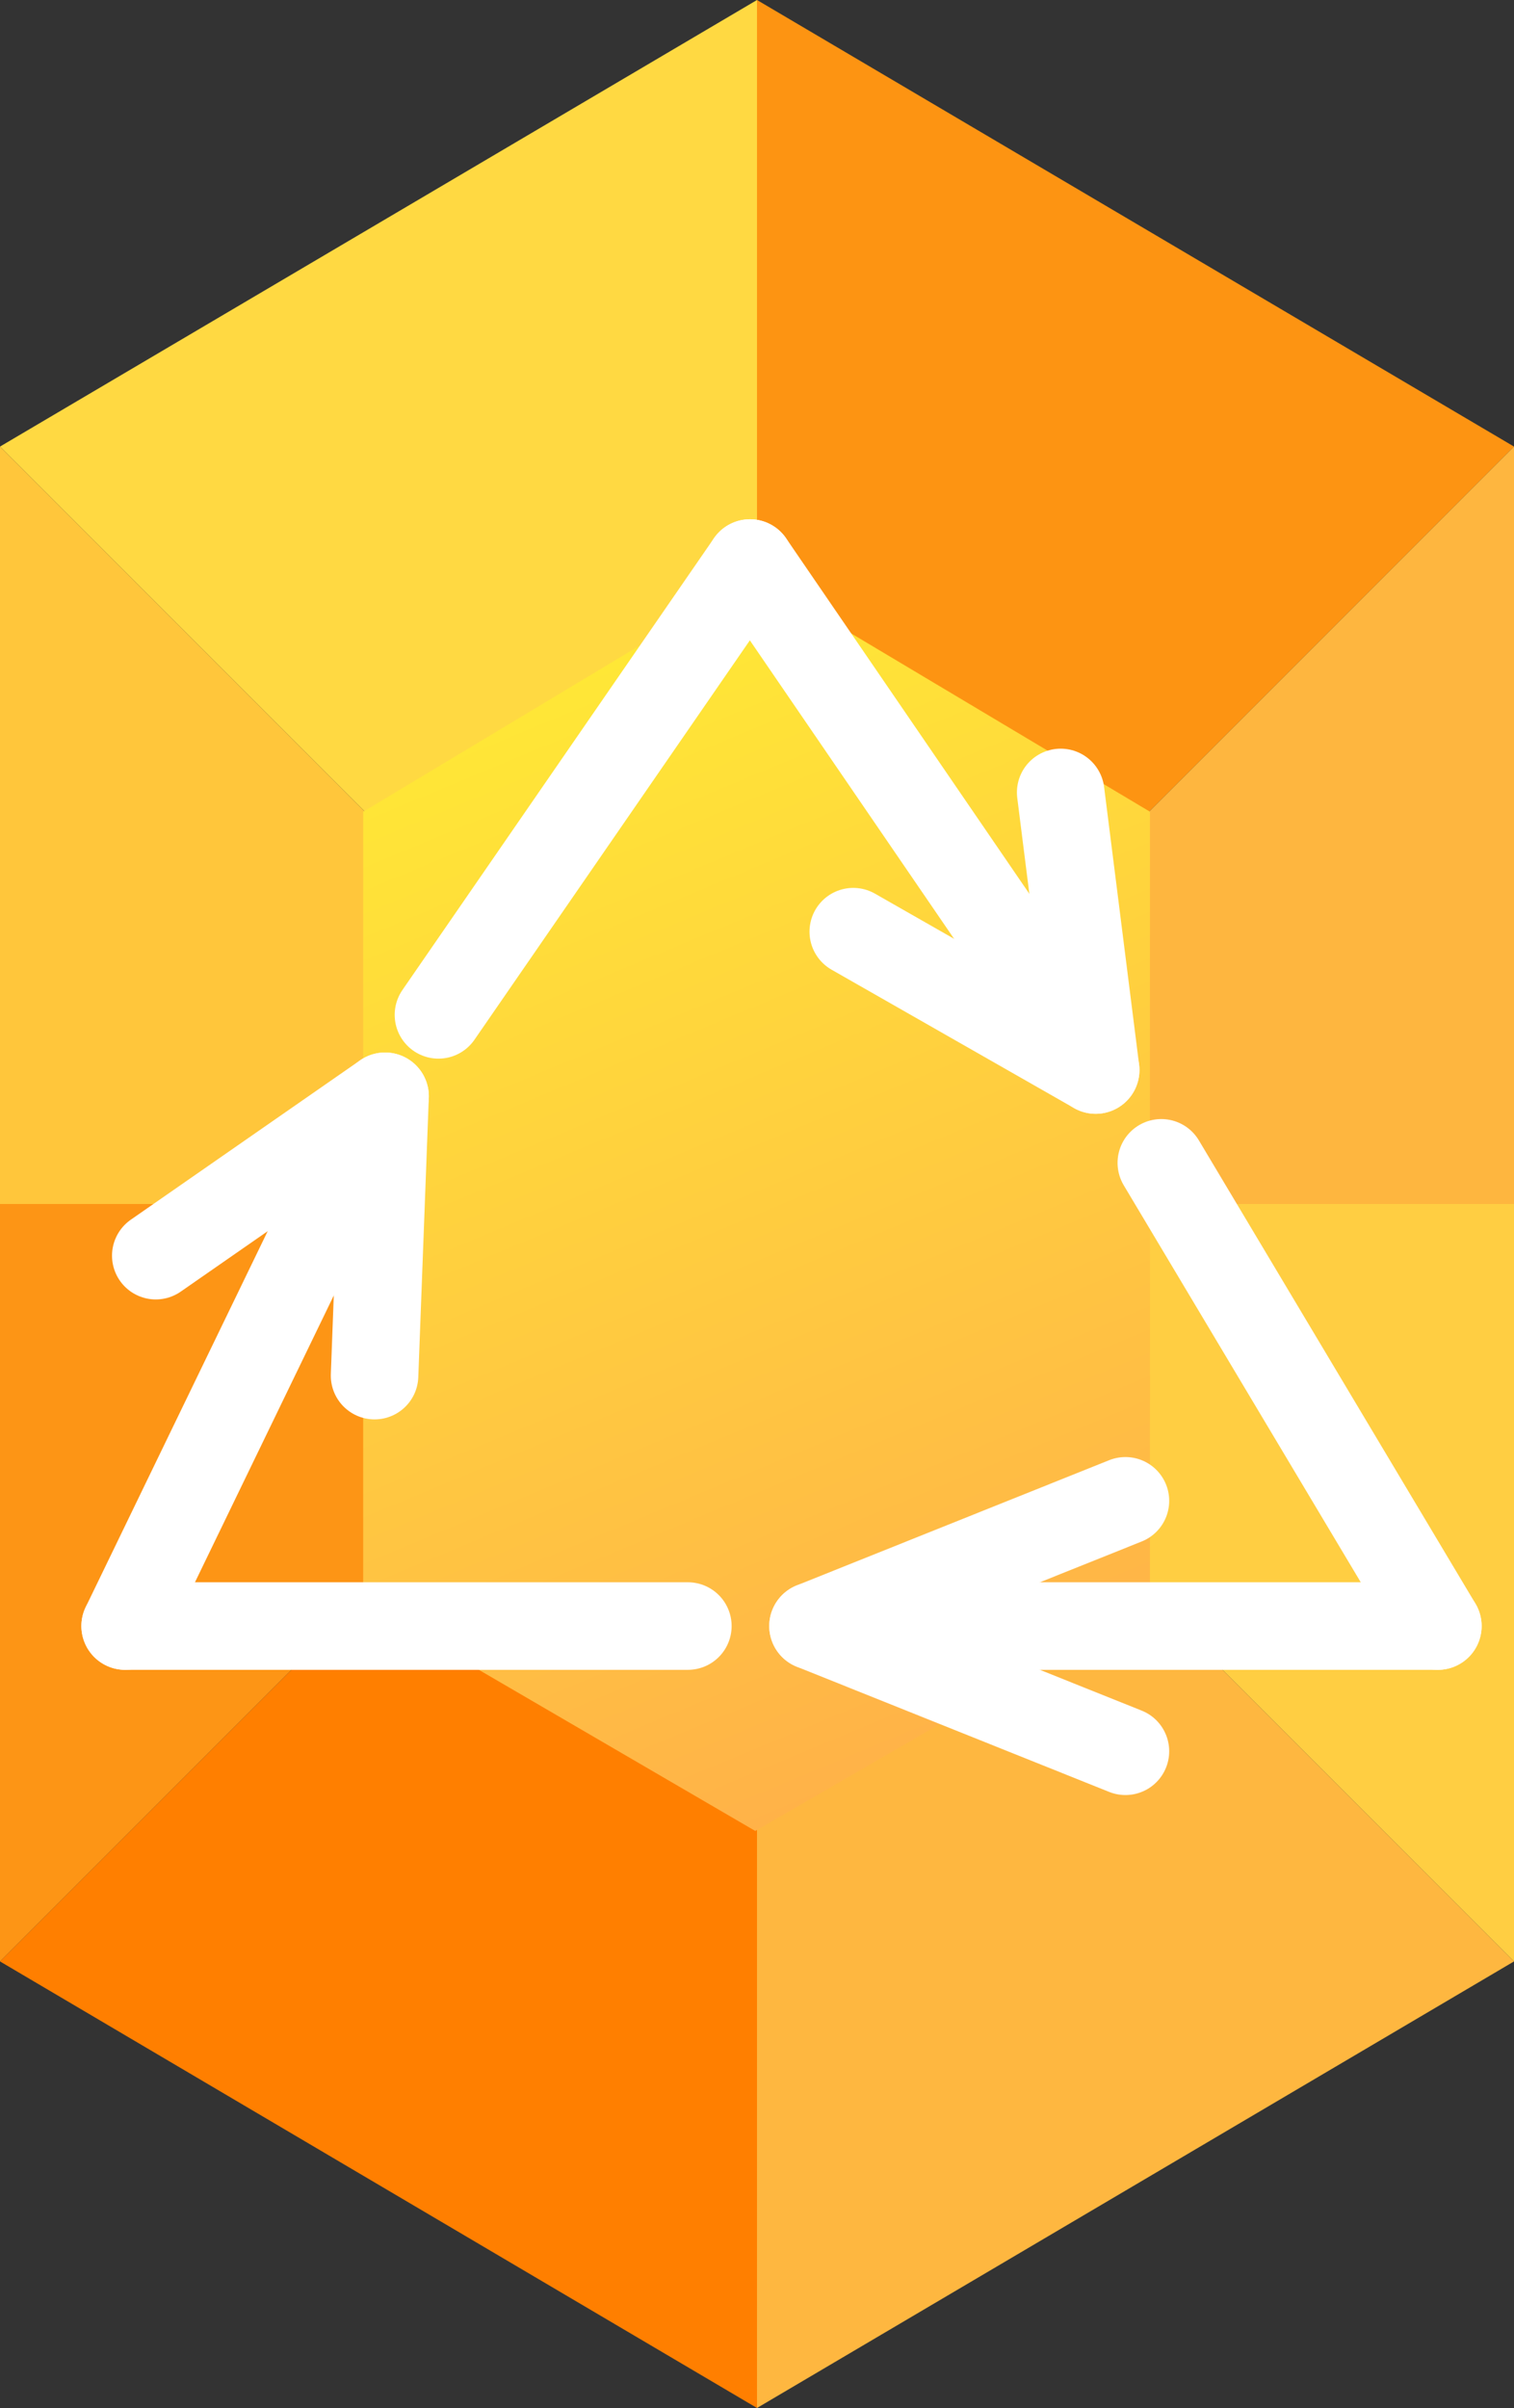 <svg xmlns="http://www.w3.org/2000/svg" xmlns:xlink="http://www.w3.org/1999/xlink" viewBox="0 0 17.3 27.5"><rect x="0" y="0" width="17.3" height="27.5" fill="#333333" stroke="none"/><defs><linearGradient id="Безымянный_градиент_166" x1="6.09" y1="7.64" x2="11.17" y2="19.85" gradientUnits="userSpaceOnUse"><stop offset="0" stop-color="#ffe836"/><stop offset="1" stop-color="#ffb248"/></linearGradient></defs><g id="Слой_2" data-name="Слой 2"><g id="значки"><polygon points="17.3 5.1 8.65 0 8.65 13.75 17.3 5.1" fill="#fd9412"/><polygon points="8.65 13.75 17.3 13.75 17.3 5.1 17.3 5.1 8.65 13.75 8.65 13.75" fill="#feb63f"/><polygon points="8.65 13.75 8.65 13.75 8.65 13.75 8.65 13.75" fill="none"/><polygon points="8.65 0 0 5.1 8.65 13.75 8.65 0" fill="#ffd942"/><polygon points="8.65 13.75 8.65 13.75 8.65 13.75 8.65 13.75" fill="none"/><polygon points="8.65 13.75 8.65 27.5 17.3 22.4 17.3 22.4 8.65 13.75 8.65 13.75" fill="#feb740"/><polygon points="8.65 13.75 17.3 22.4 17.3 13.75 8.65 13.75" fill="#ffce42"/><polygon points="8.65 13.75 0 5.1 0 5.1 0 13.75 8.65 13.75 8.65 13.75" fill="#ffc63b"/><polygon points="8.65 13.75 0 22.4 0 22.4 8.65 27.5 8.65 13.75 8.65 13.75" fill="#ff7f00"/><polygon points="0 13.75 0 22.4 8.65 13.75 0 13.75" fill="#fd9515"/><polygon points="13.14 18.3 13.14 9.27 8.63 6.58 4.15 9.27 4.15 18.3 8.63 20.91 13.14 18.3" fill="url(#Безымянный_градиент_166)"/><line x1="7.86" y1="18.57" x2="1.43" y2="18.57" fill="none" stroke="#fff" stroke-linecap="round" stroke-linejoin="round"/><line x1="4.06" y1="13.14" x2="1.43" y2="18.57" fill="none" stroke="#fff" stroke-linecap="round" stroke-linejoin="round"/><line x1="4.4" y1="12.52" x2="1.78" y2="14.34" fill="none" stroke="#fff" stroke-linecap="round" stroke-linejoin="round"/><line x1="4.4" y1="12.52" x2="4.28" y2="15.71" fill="none" stroke="#fff" stroke-linecap="round" stroke-linejoin="round"/><line x1="13.27" y1="13.28" x2="16.43" y2="18.57" fill="none" stroke="#fff" stroke-linecap="round" stroke-linejoin="round"/><line x1="10" y1="18.57" x2="16.43" y2="18.57" fill="none" stroke="#fff" stroke-linecap="round" stroke-linejoin="round"/><line x1="9.29" y1="18.57" x2="12.86" y2="20" fill="none" stroke="#fff" stroke-linecap="round" stroke-linejoin="round"/><line x1="9.29" y1="18.57" x2="12.86" y2="17.14" fill="none" stroke="#fff" stroke-linecap="round" stroke-linejoin="round"/><line x1="5.01" y1="11.59" x2="8.57" y2="6.43" fill="none" stroke="#fff" stroke-linecap="round" stroke-linejoin="round"/><line x1="12.13" y1="11.63" x2="8.57" y2="6.43" fill="none" stroke="#fff" stroke-linecap="round" stroke-linejoin="round"/><line x1="12.52" y1="12.22" x2="12.12" y2="9.05" fill="none" stroke="#fff" stroke-linecap="round" stroke-linejoin="round"/><line x1="12.52" y1="12.22" x2="9.75" y2="10.64" fill="none" stroke="#fff" stroke-linecap="round" stroke-linejoin="round"/></g></g></svg>